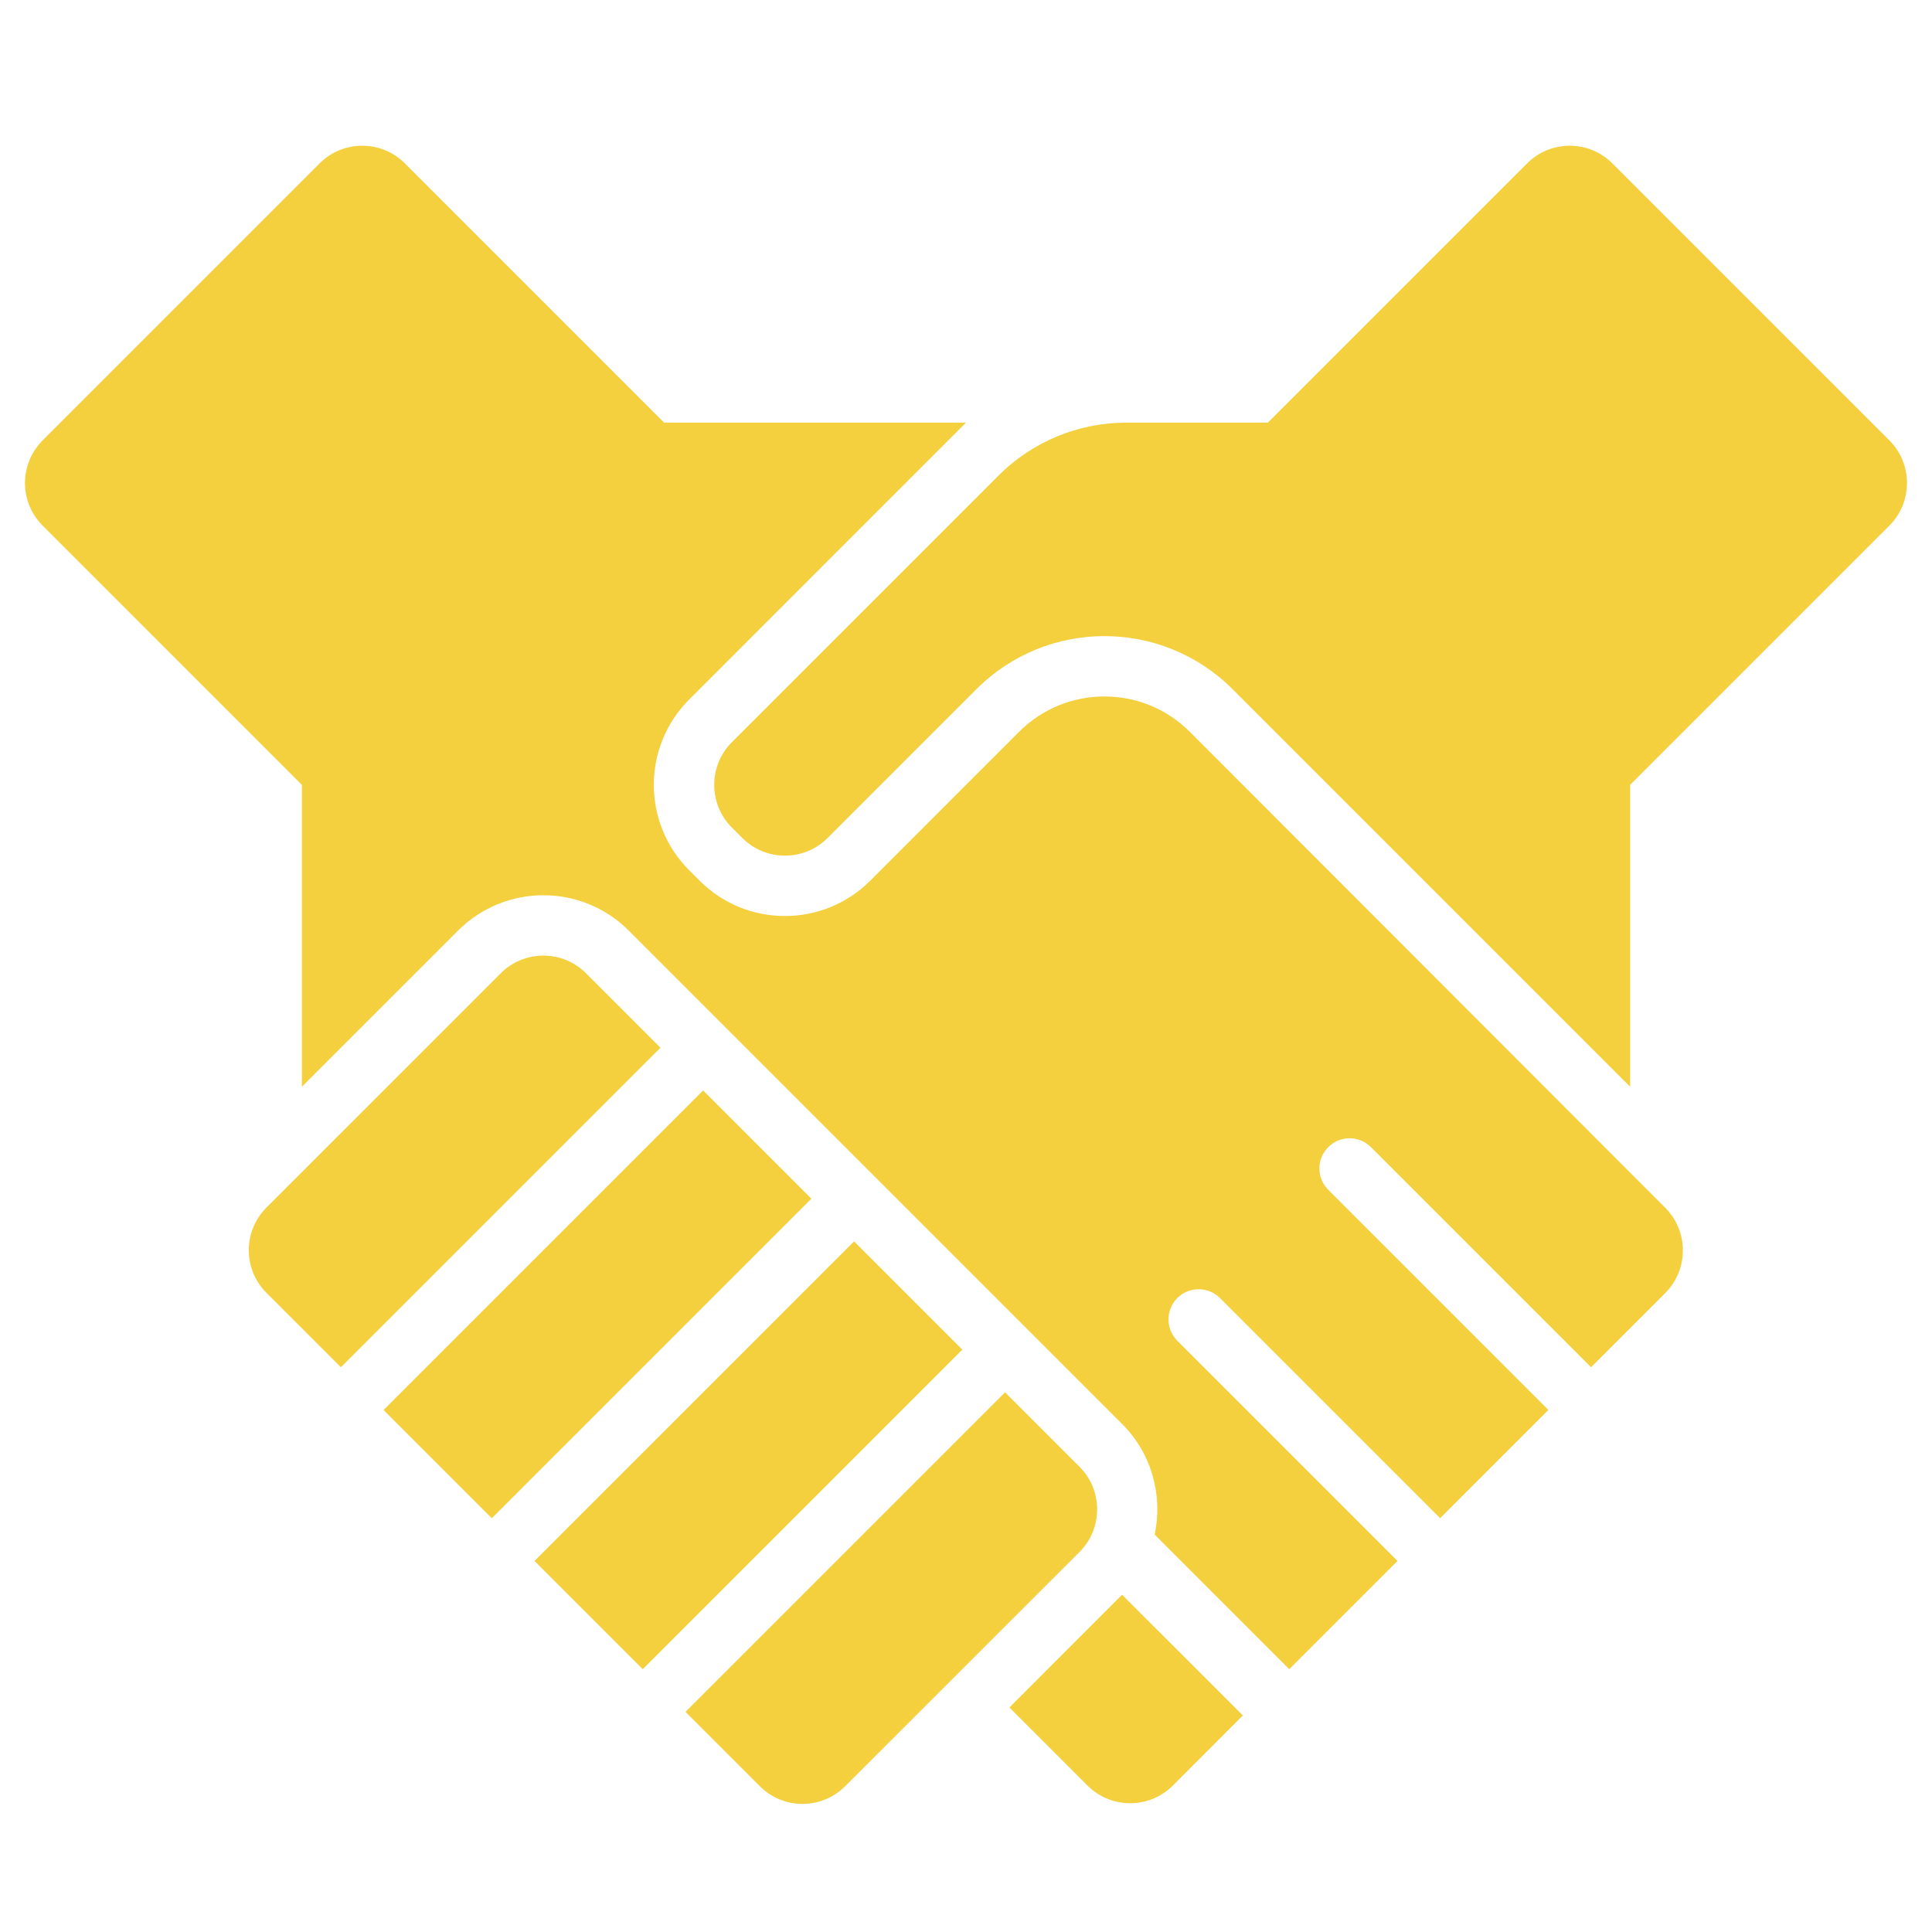 <svg viewBox='0 0 32 32' xmlns='http://www.w3.org/2000/svg' xmlns:xlink='http://www.w3.org/1999/xlink'> <g fill='#F4D03F'> <path d='M13.439,19.854l-5.293,5.293l-1.793-1.793l5.293-5.293L13.439,19.854z M14.146,20.561l-5.293,5.293 l1.793,1.793l5.293-5.293L14.146,20.561z M9.707,16.121C9.518,15.932,9.267,15.828,9,15.828c-0.267,0-0.518,0.104-0.707,0.293 L4.414,20c-0.391,0.391-0.391,1.024,0,1.414l1.232,1.232l5.293-5.293L9.707,16.121z M18.172,25c0-0.267-0.104-0.518-0.293-0.707 l-1.232-1.232l-5.293,5.293l1.231,1.231c0.39,0.391,1.023,0.391,1.414,0l3.88-3.878C18.068,25.518,18.172,25.267,18.172,25z M31.293,7.293l-4.586-4.586c-0.391-0.391-1.024-0.391-1.414,0L21,7h-2.343c-0.796,0-1.559,0.316-2.121,0.879l-4.414,4.414 c-0.39,0.39-0.39,1.024,0,1.414l0.172,0.172c0.189,0.189,0.44,0.293,0.707,0.293c0.267,0,0.518-0.104,0.707-0.293l2.464-2.464 c1.172-1.172,3.071-1.172,4.243,0L26,17l1,1v-5l4.293-4.293C31.683,8.317,31.683,7.683,31.293,7.293z M19.708,12.122 c-0.781-0.782-2.048-0.782-2.829-0.001l-2.464,2.465c-0.391,0.391-0.902,0.586-1.414,0.586s-1.024-0.195-1.414-0.586l-0.172-0.172 c-0.781-0.781-0.781-2.047,0-2.828L16,7h-5L6.707,2.707c-0.391-0.391-1.024-0.391-1.414,0L0.707,7.293 c-0.391,0.391-0.391,1.024,0,1.414L5,13v5l2.586-2.586C7.976,15.024,8.488,14.828,9,14.828s1.024,0.195,1.414,0.586l8.172,8.172 c0.497,0.497,0.675,1.191,0.539,1.832l2.229,2.229l1.793-1.793L19.5,22.207c-0.195-0.195-0.195-0.512,0-0.707s0.512-0.195,0.707,0 l3.646,3.646l1.793-1.793L22,19.707c-0.195-0.195-0.195-0.512,0-0.707s0.512-0.195,0.707,0l3.646,3.646l1.228-1.228 c0.39-0.39,0.391-1.023,0-1.414L19.708,12.122z M16.719,28.281l1.293,1.293c0.391,0.391,1.024,0.391,1.414,0l1.16-1.161 l-2.001-1.999L16.719,28.281z'/> </g> </svg>